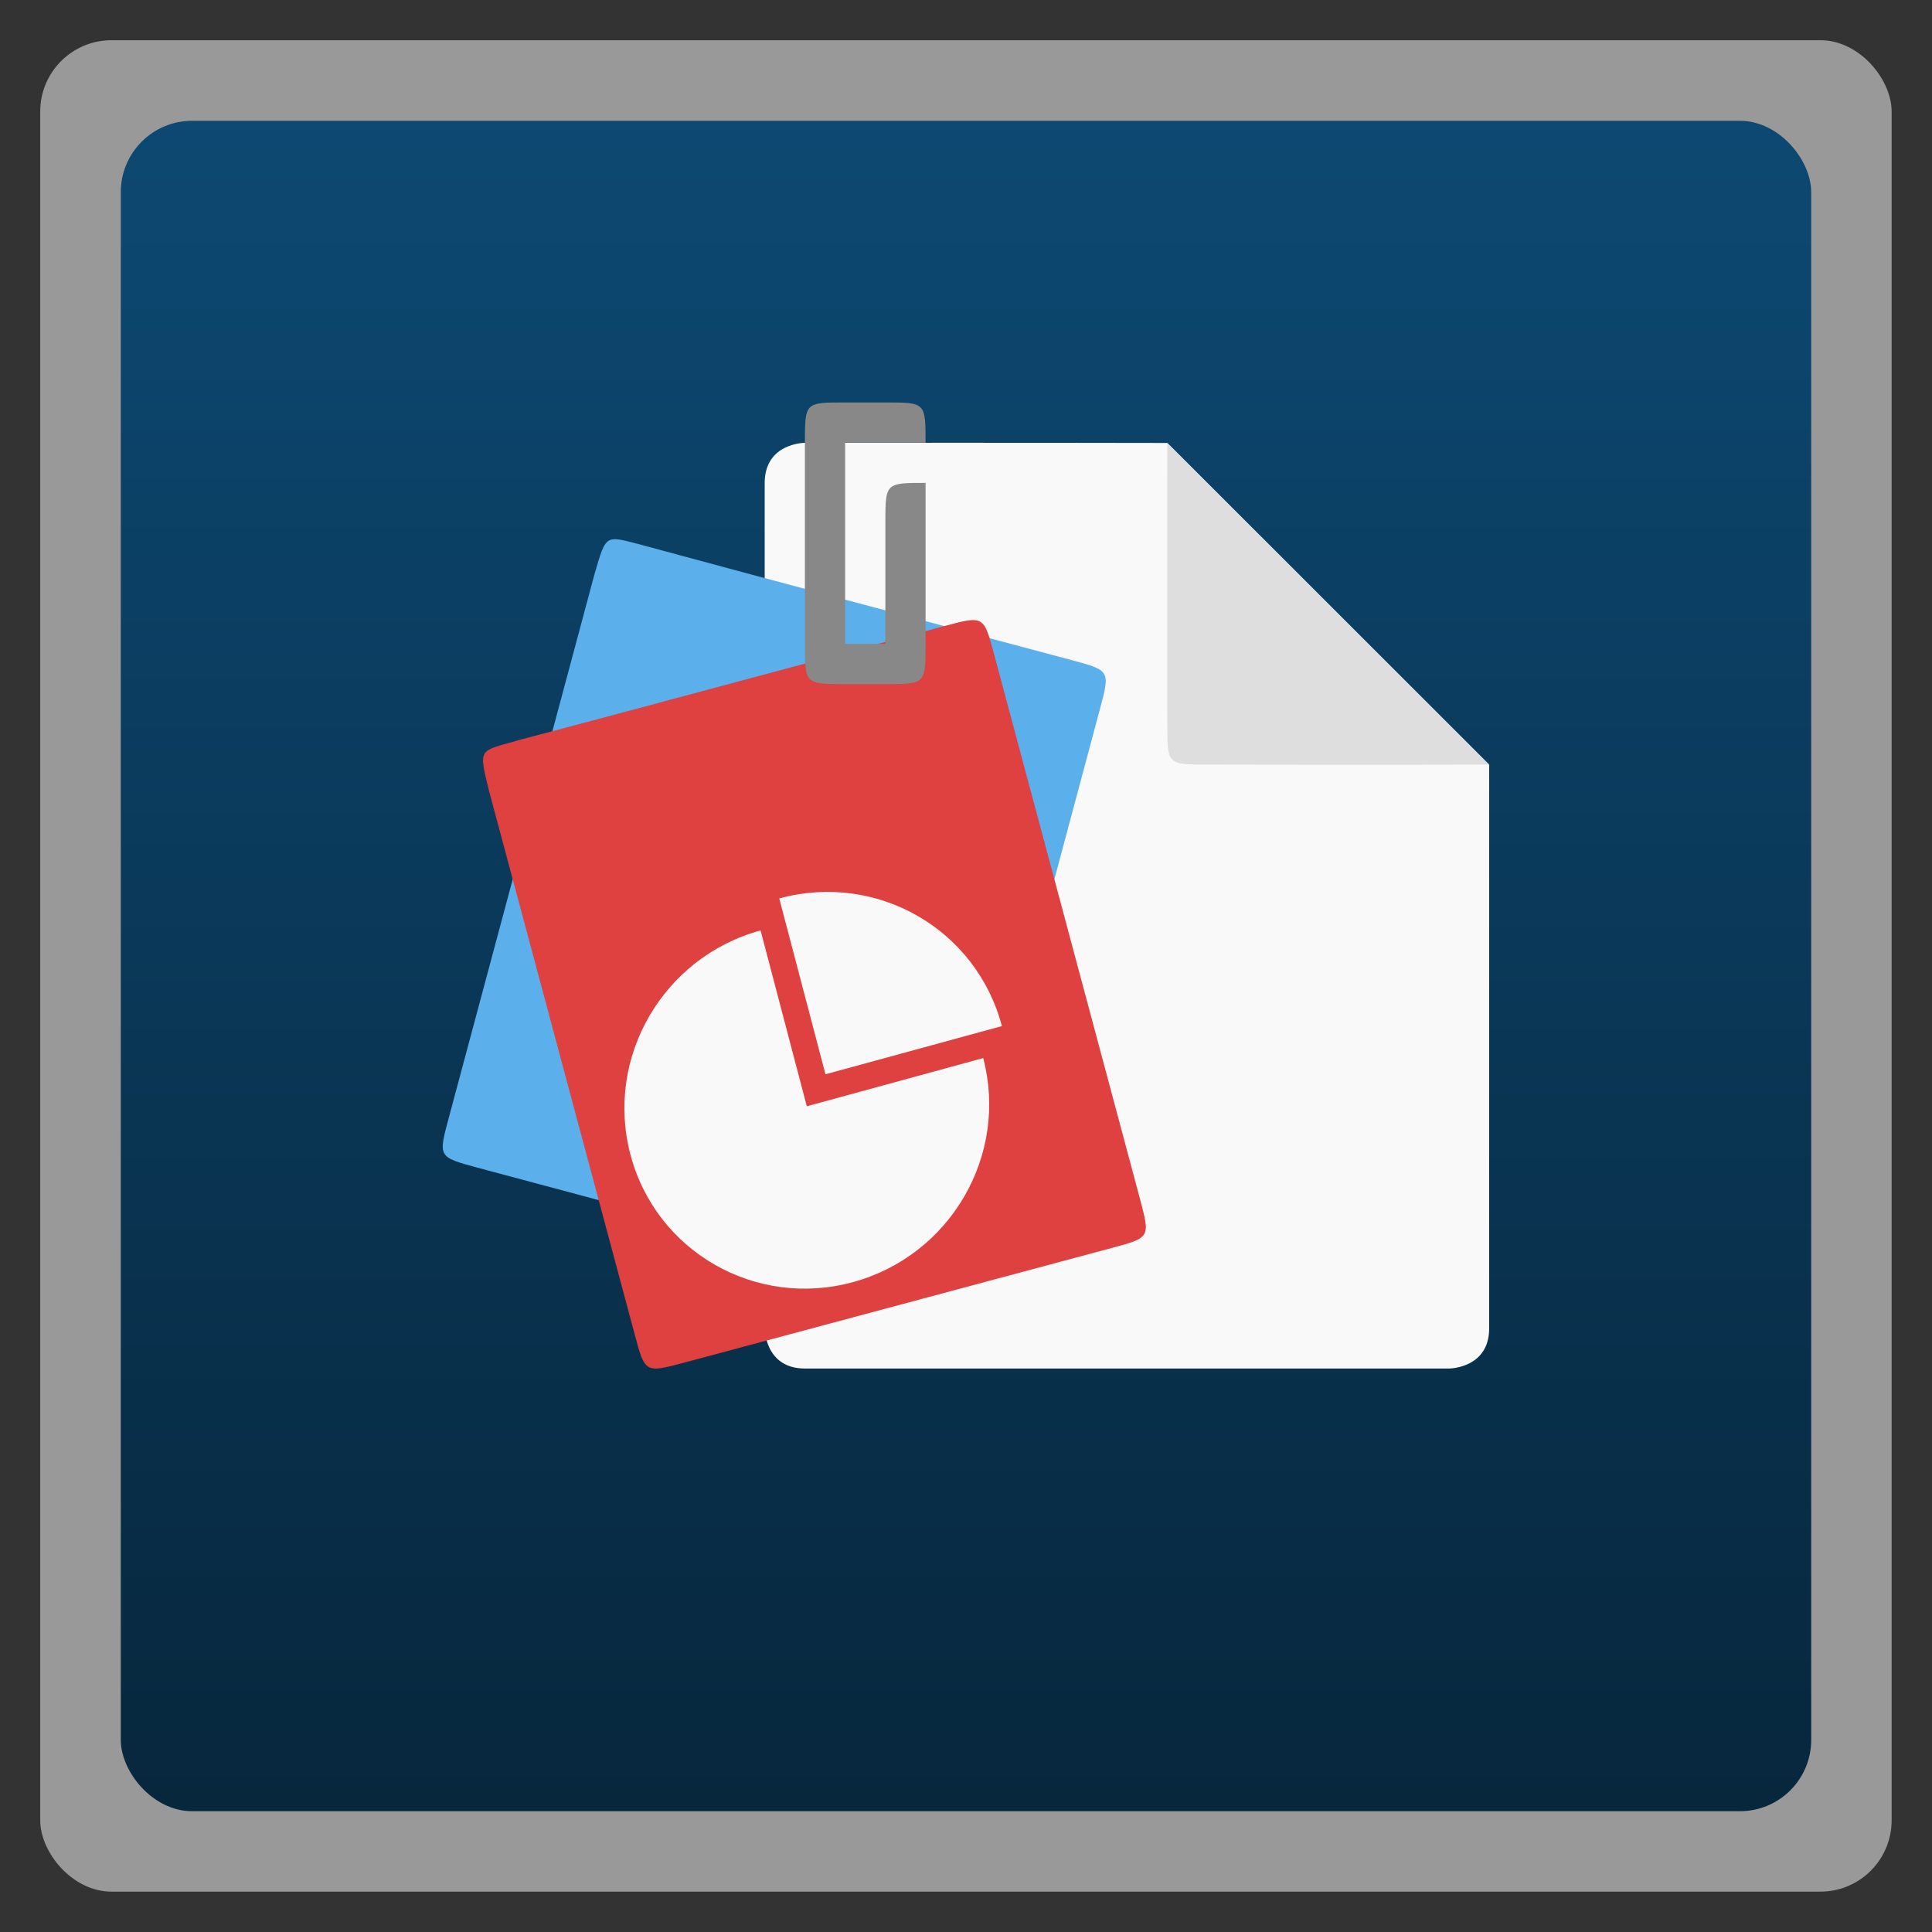 <svg width="48" xmlns="http://www.w3.org/2000/svg" viewBox="0 0 13.547 13.547" height="48" xmlns:xlink="http://www.w3.org/1999/xlink">
<rect x="0" y="0" width="13.547" height="13.547" fill="#333333" stroke="none"/>
<defs>
<linearGradient id="linearGradient4460">
<stop offset="0" style="stop-color:#07273d"/>
<stop offset="1" style="stop-color:#0d4973"/>
</linearGradient>
<linearGradient gradientTransform="matrix(1.105 0 0 1.105 -134.283 -295.771)" xlink:href="#linearGradient4460" id="linearGradient3005" y1="279.096" y2="268.33" gradientUnits="userSpaceOnUse" x2="0"/>
</defs>
<g style="fill-rule:evenodd">
<rect width="12.982" x=".282" y=".282" rx="0.5" height="12.982" style="opacity:.5;fill:#fff"/>
<rect width="11.853" x=".847" y=".847" rx="0.5" height="11.853" style="fill:url(#linearGradient3005)"/>
</g>
<g style="color:#000;line-height:normal">
<g transform="translate(.564 -.564)">
<path style="fill:#f9f9f9" d="m 5.08,3.669 c 0,0 -0.282,3.19e-5 -0.282,0.282 l 0,5.927 c 0,0 0,0.282 0.282,0.282 l 4.516,0 c 0,0 0.282,-3.1e-5 0.282,-0.282 l 0,-3.951 L 7.62,3.67 C 6.572,3.668 5.717,3.669 5.08,3.669 z"/>
<path style="fill:#dedede" d="M 9.878,5.925 7.621,3.669 c -0.001,1.128 1e-7,1.692 1e-7,1.974 0,0.282 0,0.282 0.282,0.282 0.282,0 1.156,0.003 1.975,0 z"/>
</g>
<g transform="translate(0 -.564)">
<path style="fill:#5bb0ec" d="M 4.515,4.389 C 4.241,4.319 4.254,4.298 4.168,4.592 L 3.146,8.405 C 3.073,8.677 3.072,8.677 3.346,8.751 l 2.999,0.803 c 0.273,0.073 0.272,0.074 0.346,-0.2 L 7.712,5.538 c 0.073,-0.272 0.073,-0.273 -0.2,-0.346 0,0 -2.454,-0.654 -2.998,-0.803 z"/>
<path style="fill:#df4040" d="m 3.627,5.757 c -0.272,0.077 -0.271,0.051 -0.199,0.349 l 1.022,3.813 c 0.073,0.272 0.072,0.273 0.346,0.2 L 7.794,9.315 C 8.066,9.242 8.066,9.243 7.993,8.969 L 6.971,5.153 C 6.898,4.881 6.898,4.88 6.625,4.953 c 0,0 -2.452,0.661 -2.998,0.803 z"/>
</g>
</g>
<path style="fill:#888" d="m 5.644,3.104 0,1.411 c 0,0.282 0,0.282 0.282,0.282 l 0.282,0 c 0.282,0 0.282,0 0.282,-0.282 l 0,-1.129 c -0.282,0 -0.282,0 -0.282,0.282 l 0,0.847 -0.282,0 0,-1.411 0.564,-10e-8 c 0,-0.282 0,-0.282 -0.282,-0.282 l -0.282,0 c -0.282,0 -0.282,-0.001 -0.282,0.282 z"/>
<g style="fill:#f9f9f9" transform="matrix(.626 -.171 .164 .624 -.396 5.258)">
<path d="m 8.326,3.951 0,1.976 1.976,0 c 0,-1.091 -0.884,-1.976 -1.976,-1.976 z"/>
<path d="m 8.043,4.233 c -1.091,0 -1.976,0.884 -1.976,1.976 0,1.091 0.884,1.976 1.976,1.976 1.091,0 1.976,-0.884 1.976,-1.976 l -1.976,0 0,-1.976 z"/>
</g>
</svg>
